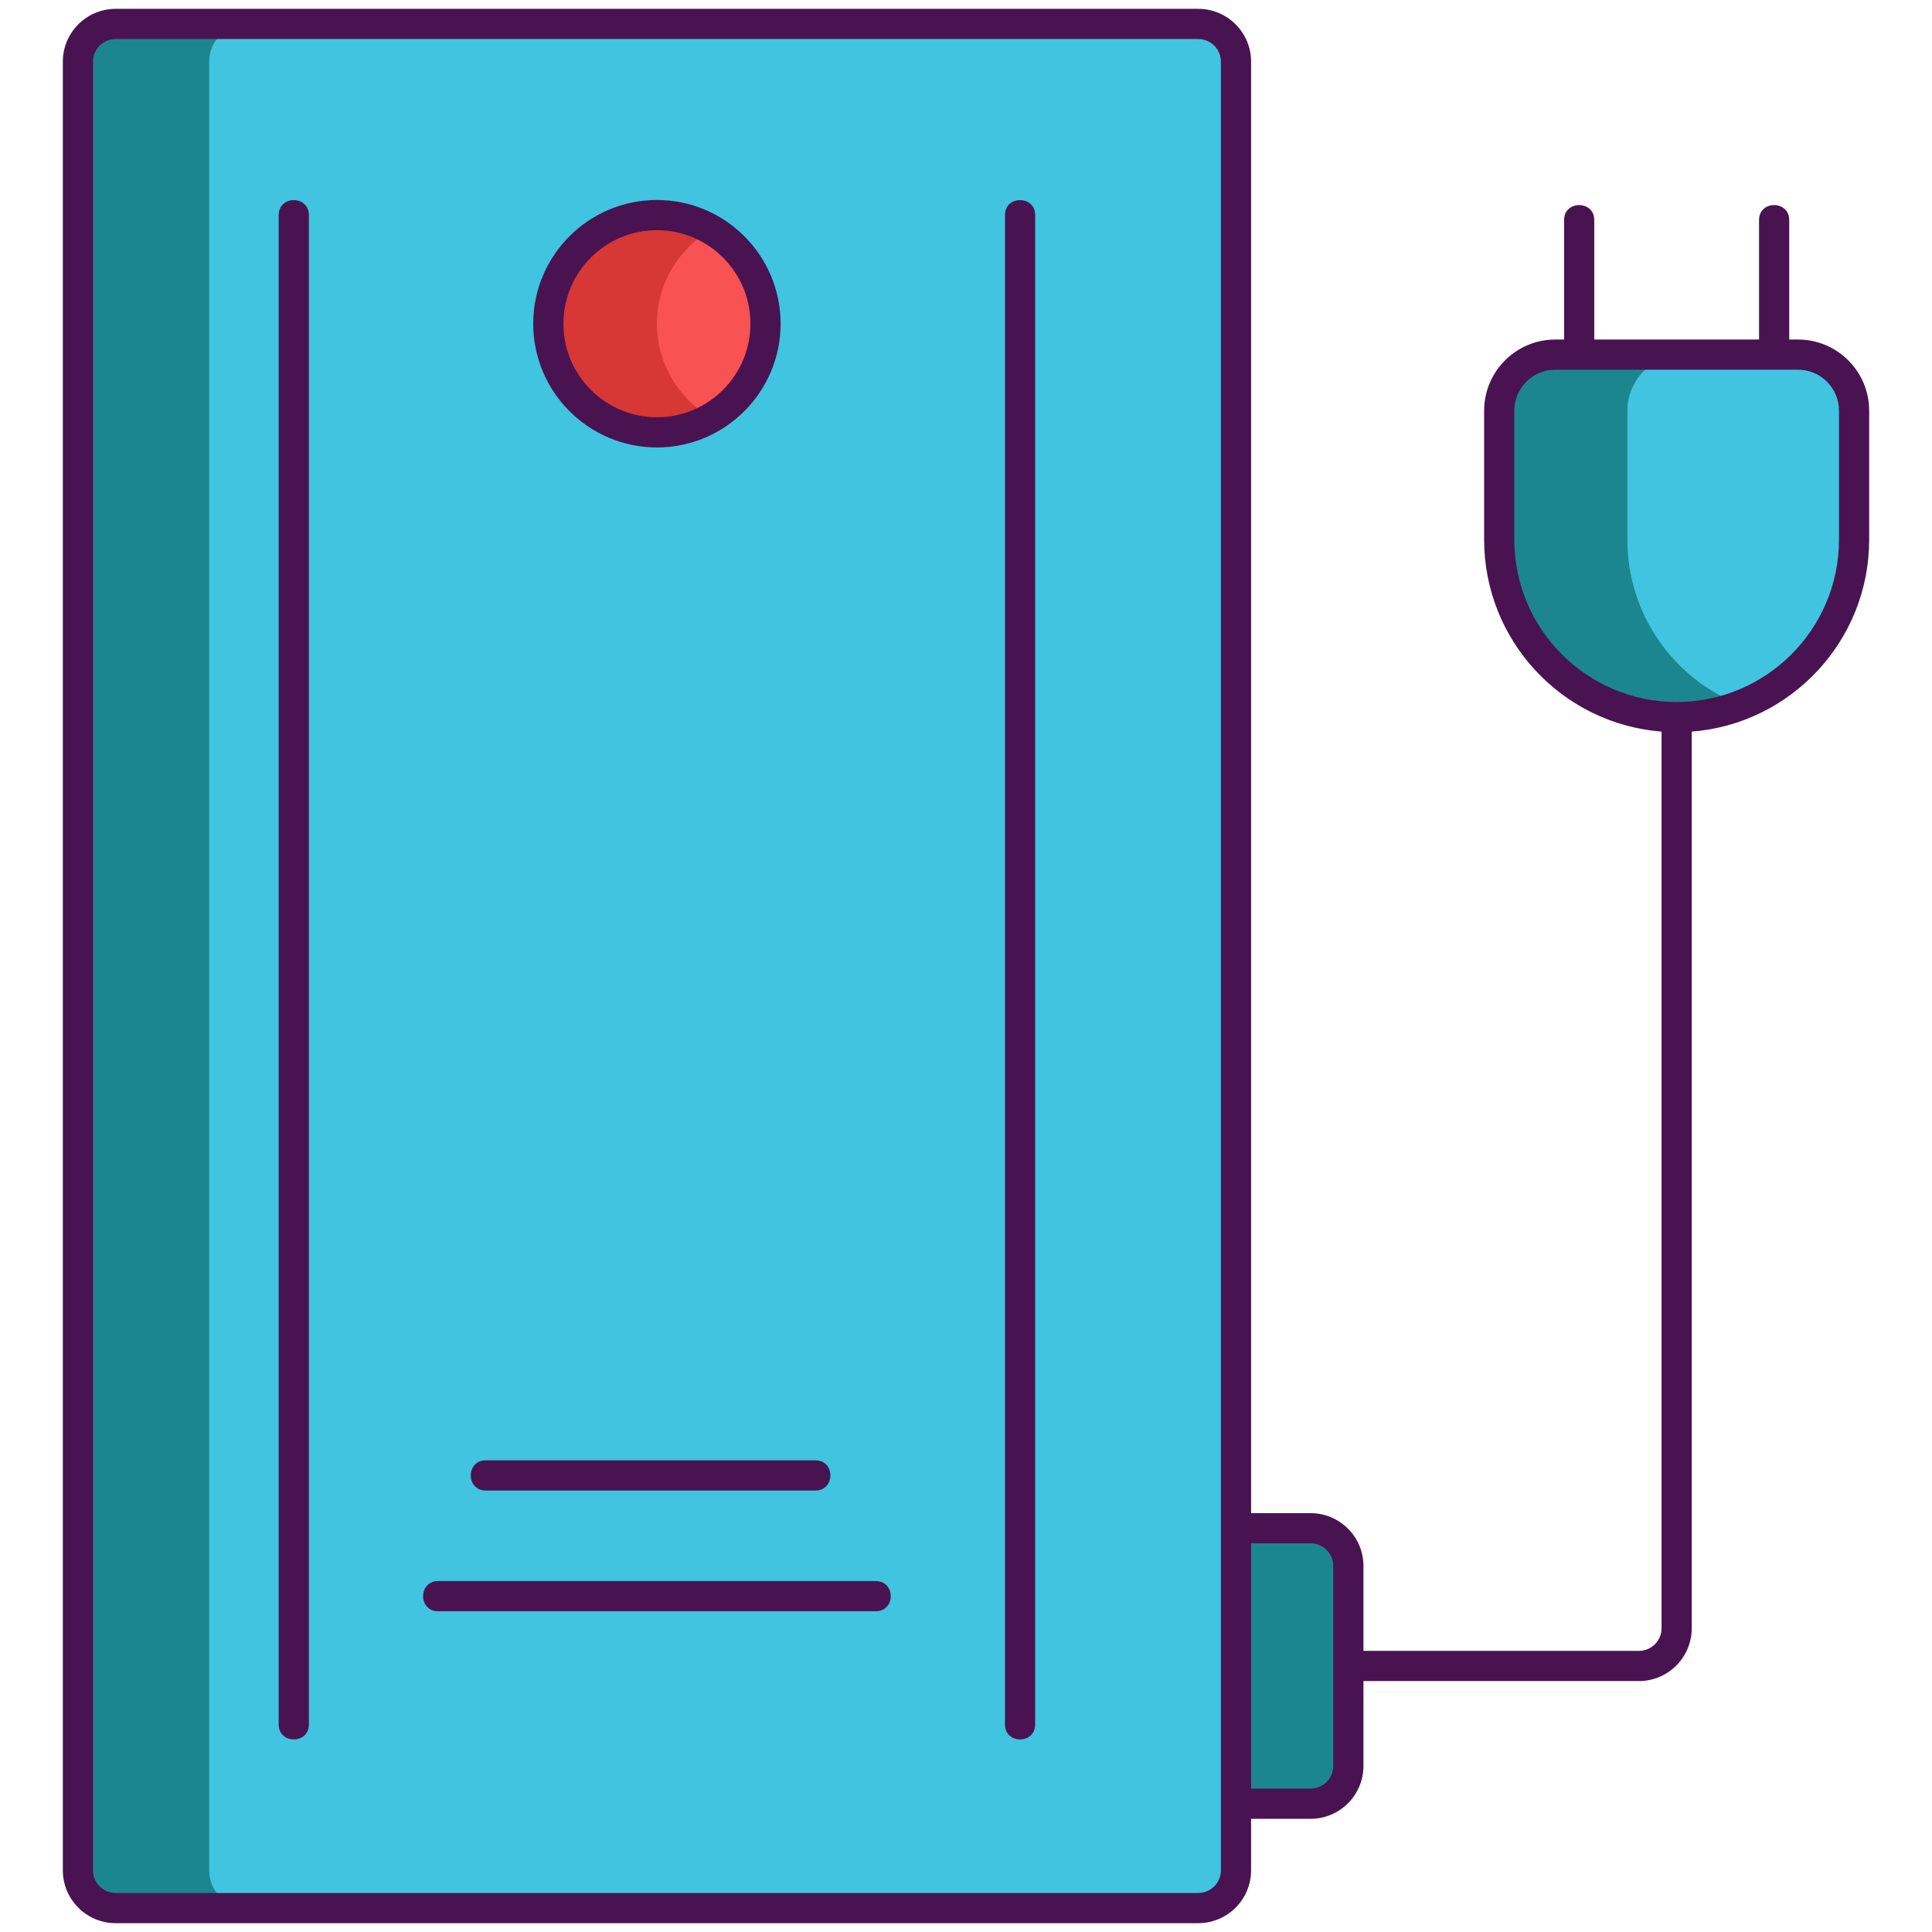 <?xml version="1.0" encoding="utf-8"?>
<!-- Generator: Adobe Illustrator 22.1.0, SVG Export Plug-In . SVG Version: 6.00 Build 0)  -->
<svg version="1.1" id="Layer_1" xmlns="http://www.w3.org/2000/svg" xmlns:xlink="http://www.w3.org/1999/xlink" x="0px" y="0px"
	 viewBox="0 0 256 256" style="enable-background:new 0 0 256 256;" xml:space="preserve">
<style type="text/css">
	.st0{fill:#D73735;}
	.st1{fill:#F85252;}
	.st2{fill:#EDAF85;}
	.st3{fill:#F7C09A;}
	.st4{fill:#D8D6D7;}
	.st5{fill:#FFFFFF;}
	.st6{fill:#1C868E;}
	.st7{fill:#40C4DF;}
	.st8{fill:#491352;}
	.st9{fill:#56C1B3;}
	.st10{fill:#7BEFE4;}
</style>
<g>
	<path class="st6" d="M163.775,8.17v239.66c0,2.76-2.24,5-5,5H15.325c-2.77,0-5-2.24-5-5V8.17c0-2.76,2.23-5,5-5h143.45
		C161.535,3.17,163.775,5.41,163.775,8.17z"/>
	<path class="st7" d="M163.775,8.17v239.66c0,2.76-2.24,5-5,5H32.715c-2.76,0-5-2.24-5-5V8.17c0-2.76,2.24-5,5-5h126.06
		C161.535,3.17,163.775,5.41,163.775,8.17z"/>
	<path class="st0" d="M101.435,42.89c0,5.33-2.89,9.98-7.19,12.47c-2.12,1.23-4.57,1.93-7.2,1.93c-7.95,0-14.39-6.45-14.39-14.4
		c0-7.95,6.44-14.39,14.39-14.39c2.63,0,5.08,0.7,7.2,1.93C98.545,32.91,101.435,37.56,101.435,42.89z"/>
	<path class="st1" d="M101.435,42.89c0,5.33-2.89,9.98-7.19,12.47c-4.3-2.49-7.2-7.14-7.2-12.47s2.9-9.98,7.2-12.46
		C98.545,32.91,101.435,37.56,101.435,42.89z"/>
	<path class="st6" d="M173.665,239h-9.894v-36.5h9.894c2.761,0,5,2.239,5,5V234C178.665,236.761,176.426,239,173.665,239z"/>
	<path class="st6" d="M245.675,54.42v17.09c0,9.99-6.23,18.52-15.01,21.92c-2.64,1.03-5.5,1.59-8.5,1.59
		c-12.99,0-23.51-10.52-23.51-23.51V54.42c0-4.1,3.32-7.43,7.42-7.43h32.18C242.355,46.99,245.675,50.32,245.675,54.42z"/>
	<path class="st7" d="M245.675,54.42v17.09c0,9.99-6.23,18.52-15.01,21.92c-8.79-3.39-15.03-11.92-15.03-21.92V54.42
		c0-4.1,3.32-7.43,7.42-7.43h15.2C242.355,46.99,245.675,50.32,245.675,54.42z"/>
	<g>
		<path class="st8" d="M87.045,59.29c9.04,0,16.39-7.36,16.39-16.4c0-9.04-7.35-16.39-16.39-16.39s-16.39,7.35-16.39,16.39
			C70.655,51.93,78.005,59.29,87.045,59.29z M87.045,30.5c6.84,0,12.39,5.56,12.39,12.39c0,6.84-5.55,12.4-12.39,12.4
			c-6.83,0-12.39-5.56-12.39-12.4C74.655,36.06,80.215,30.5,87.045,30.5z"/>
		<path class="st8" d="M36.927,28.5v200c0,2.642,4,2.646,4,0v-200C40.927,25.858,36.927,25.854,36.927,28.5z"/>
		<path class="st8" d="M133.165,28.5v200c0,2.642,4,2.646,4,0v-200C137.165,25.858,133.165,25.854,133.165,28.5z"/>
		<path class="st8" d="M64.364,197.5h43.683c2.642,0,2.646-4,0-4H64.364C61.721,193.5,61.718,197.5,64.364,197.5z"/>
		<path class="st8" d="M116.046,209.5h-58c-2.642,0-2.646,4,0,4h58C118.689,213.5,118.692,209.5,116.046,209.5z"/>
		<path class="st8" d="M238.255,44.99h-1.173V29.158c0-2.642-4-2.646-4,0V44.99h-21.834V29.158c0-2.642-4-2.646-4,0V44.99h-1.173
			c-5.19,0-9.42,4.23-9.42,9.43v17.09c0,13.4,10.37,24.41,23.51,25.43v118.81c0,1.65-1.35,3-3,3h-36.5V207.5c0-3.86-3.14-7-7-7
			h-7.89V8.17c0-3.86-3.14-7-7-7H15.325c-3.86,0-7,3.14-7,7v239.66c0,3.86,3.14,7,7,7h143.45c3.86,0,7-3.14,7-7V241h7.89
			c3.86,0,7-3.14,7-7v-11.25h36.5c3.86,0,7-3.14,7-7V96.94c13.14-1.02,23.51-12.03,23.51-25.43V54.42
			C247.675,49.22,243.445,44.99,238.255,44.99z M161.775,247.83c0,1.66-1.35,3-3,3H15.325c-1.66,0-3-1.34-3-3V8.17
			c0-1.66,1.34-3,3-3h143.45c1.65,0,3,1.34,3,3C161.775,27.431,161.775,240.178,161.775,247.83z M176.665,234c0,1.65-1.35,3-3,3
			h-7.89v-32.5h7.89c1.65,0,3,1.35,3,3C176.665,216.941,176.665,224.682,176.665,234z M243.675,71.51
			c0,11.874-9.666,21.51-21.51,21.51c-11.824,0-21.51-9.617-21.51-21.51V54.42c0-2.99,2.43-5.43,5.42-5.43
			c27.223,0,23.906,0,32.18,0c2.99,0,5.42,2.44,5.42,5.43V71.51z"/>
	</g>
</g>
</svg>
